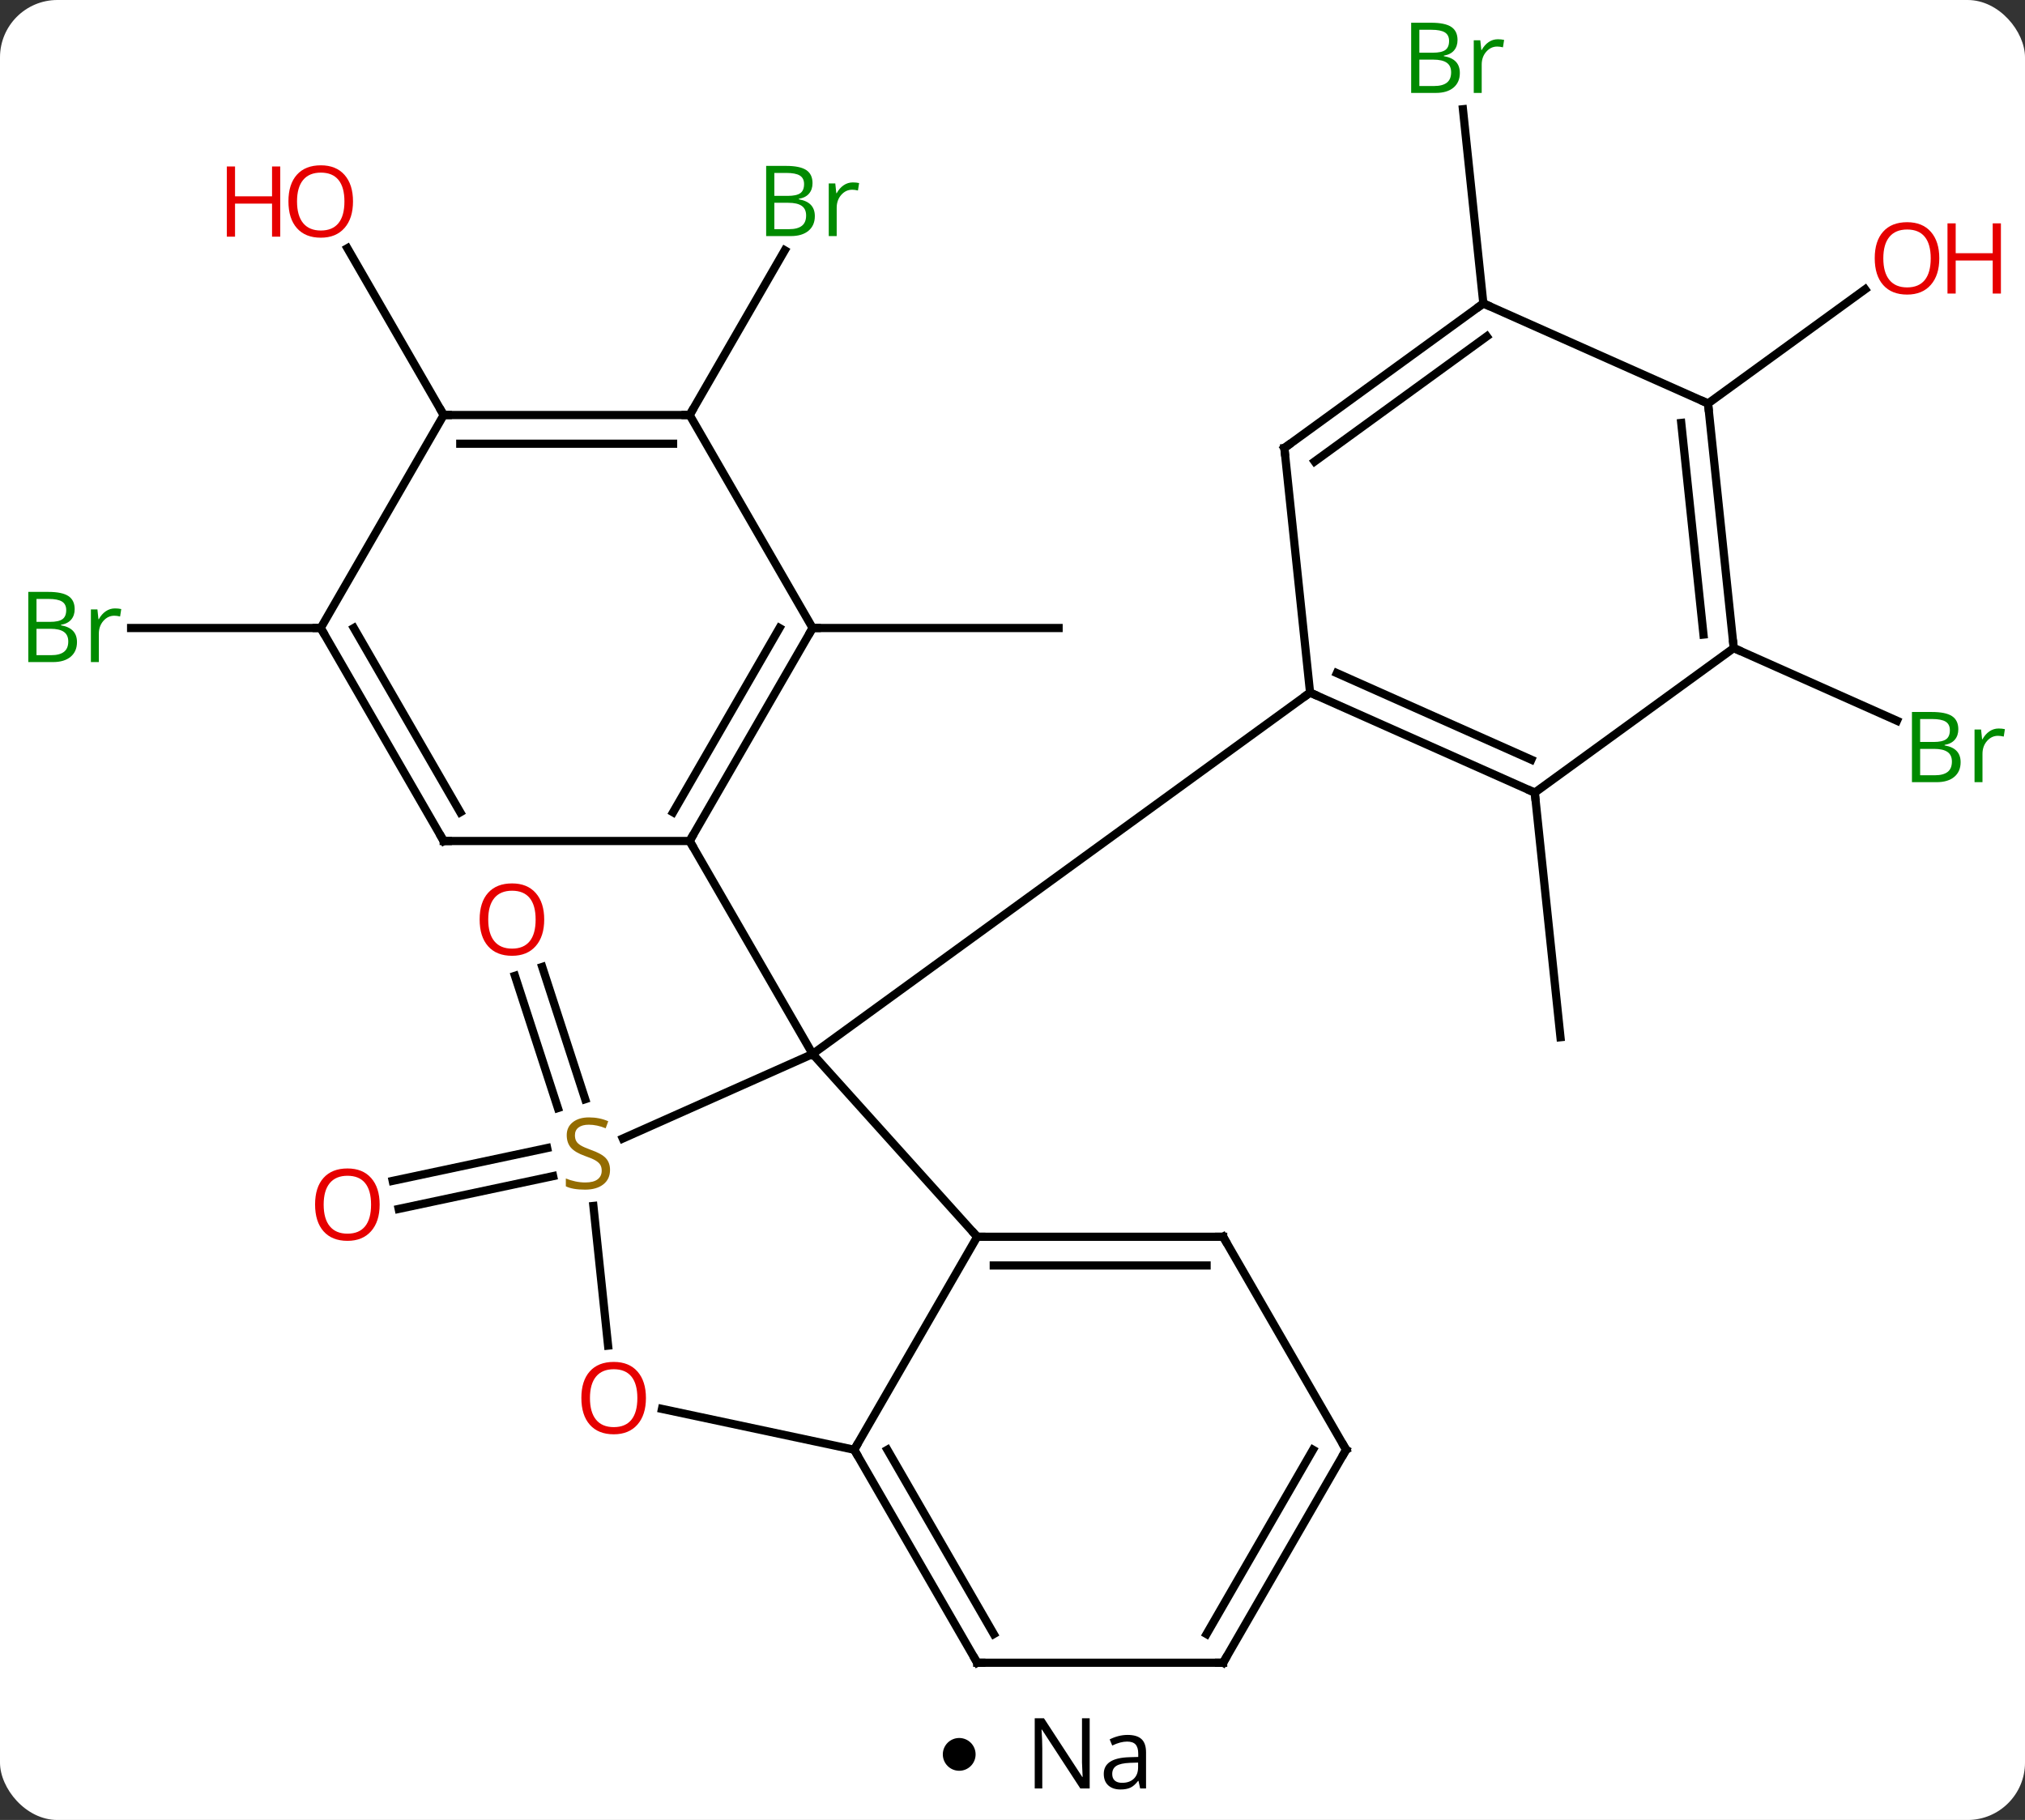 <svg width="247" viewBox="0 0 247 222" style="fill-opacity:1; color-rendering:auto; color-interpolation:auto; text-rendering:auto; stroke:black; stroke-linecap:square; stroke-miterlimit:10; shape-rendering:auto; stroke-opacity:1; fill:black; stroke-dasharray:none; font-weight:normal; stroke-width:1; font-family:'Open Sans'; font-style:normal; stroke-linejoin:miter; font-size:12; stroke-dashoffset:0; image-rendering:auto;" height="222" class="cas-substance-image" xmlns:xlink="http://www.w3.org/1999/xlink" xmlns="http://www.w3.org/2000/svg"><rect x="0" y="0" width="247" height="222" fill="#333333" stroke="none"/><svg class="cas-substance-single-component"><rect y="0" x="0" width="247" stroke="none" ry="7" rx="7" height="222" fill="white" class="cas-substance-group"/><svg y="0" x="0" width="247" viewBox="0 0 247 207" style="fill:black;" height="207" class="cas-substance-single-component-image"><svg><g><g transform="translate(124,105)" style="text-rendering:geometricPrecision; color-rendering:optimizeQuality; color-interpolation:linearRGB; stroke-linecap:butt; image-rendering:optimizeQuality;"><line y2="38.461" y1="42.465" x2="-56.533" x1="-75.372" style="fill:none;"/><line y2="35.037" y1="39.041" x2="-57.26" x1="-76.1" style="fill:none;"/><line y2="30.159" y1="14.03" x2="-55.95" x1="-61.19" style="fill:none;"/><line y2="29.078" y1="12.949" x2="-52.621" x1="-57.861" style="fill:none;"/><line y2="-28.395" y1="-28.395" x2="-24.879" x1="5.121" style="fill:none;"/><line y2="-8.316" y1="21.519" x2="63.204" x1="66.339" style="fill:none;"/><line y2="-54.375" y1="-74.47" x2="-39.879" x1="-28.278" style="fill:none;"/><line y2="-28.395" y1="-28.395" x2="-84.879" x1="-108.006" style="fill:none;"/><line y2="-25.95" y1="-17.084" x2="87.474" x1="107.383" style="fill:none;"/><line y2="-67.986" y1="-91.676" x2="56.931" x1="54.442" style="fill:none;"/><line y2="-54.375" y1="-74.722" x2="-69.879" x1="-81.625" style="fill:none;"/><line y2="-55.785" y1="-69.71" x2="84.339" x1="103.505" style="fill:none;"/><line y2="45.861" y1="23.565" x2="-4.806" x1="-24.879" style="fill:none;"/><line y2="33.876" y1="23.565" x2="-48.035" x1="-24.879" style="fill:none;"/><line y2="-2.415" y1="23.565" x2="-39.879" x1="-24.879" style="fill:none;"/><line y2="-20.517" y1="23.565" x2="35.796" x1="-24.879" style="fill:none;"/><line y2="71.841" y1="45.861" x2="-19.806" x1="-4.806" style="fill:none;"/><line y2="45.861" y1="45.861" x2="25.194" x1="-4.806" style="fill:none;"/><line y2="49.361" y1="49.361" x2="23.173" x1="-2.785" style="fill:none;"/><line y2="59.138" y1="42.102" x2="-49.829" x1="-51.621" style="fill:none;"/><line y2="66.857" y1="71.841" x2="-43.255" x1="-19.806" style="fill:none;"/><line y2="97.821" y1="71.841" x2="-4.806" x1="-19.806" style="fill:none;"/><line y2="94.321" y1="71.841" x2="-2.785" x1="-15.764" style="fill:none;"/><line y2="71.841" y1="45.861" x2="40.194" x1="25.194" style="fill:none;"/><line y2="97.821" y1="97.821" x2="25.194" x1="-4.806" style="fill:none;"/><line y2="97.821" y1="71.841" x2="25.194" x1="40.194" style="fill:none;"/><line y2="94.321" y1="71.841" x2="23.173" x1="36.153" style="fill:none;"/><line y2="-28.395" y1="-2.415" x2="-24.879" x1="-39.879" style="fill:none;"/><line y2="-28.395" y1="-5.915" x2="-28.921" x1="-41.9" style="fill:none;"/><line y2="-2.415" y1="-2.415" x2="-69.879" x1="-39.879" style="fill:none;"/><line y2="-54.375" y1="-28.395" x2="-39.879" x1="-24.879" style="fill:none;"/><line y2="-28.395" y1="-2.415" x2="-84.879" x1="-69.879" style="fill:none;"/><line y2="-28.395" y1="-5.915" x2="-80.838" x1="-67.858" style="fill:none;"/><line y2="-54.375" y1="-54.375" x2="-69.879" x1="-39.879" style="fill:none;"/><line y2="-50.875" y1="-50.875" x2="-67.858" x1="-41.9" style="fill:none;"/><line y2="-54.375" y1="-28.395" x2="-69.879" x1="-84.879" style="fill:none;"/><line y2="-8.316" y1="-20.517" x2="63.204" x1="35.796" style="fill:none;"/><line y2="-12.335" y1="-22.893" x2="62.781" x1="39.066" style="fill:none;"/><line y2="-50.352" y1="-20.517" x2="32.661" x1="35.796" style="fill:none;"/><line y2="-25.95" y1="-8.316" x2="87.474" x1="63.204" style="fill:none;"/><line y2="-67.986" y1="-50.352" x2="56.931" x1="32.661" style="fill:none;"/><line y2="-63.967" y1="-48.708" x2="57.353" x1="36.353" style="fill:none;"/><line y2="-55.785" y1="-25.95" x2="84.339" x1="87.474" style="fill:none;"/><line y2="-53.41" y1="-27.594" x2="81.069" x1="83.782" style="fill:none;"/><line y2="-55.785" y1="-67.986" x2="84.339" x1="56.931" style="fill:none;"/></g><g transform="translate(124,105)" style="fill:rgb(230,0,0); text-rendering:geometricPrecision; color-rendering:optimizeQuality; image-rendering:optimizeQuality; font-family:'Open Sans'; stroke:rgb(230,0,0); color-interpolation:linearRGB;"><path style="stroke:none;" d="M-77.692 41.936 Q-77.692 43.998 -78.732 45.178 Q-79.771 46.358 -81.614 46.358 Q-83.505 46.358 -84.536 45.194 Q-85.567 44.029 -85.567 41.92 Q-85.567 39.826 -84.536 38.678 Q-83.505 37.529 -81.614 37.529 Q-79.755 37.529 -78.724 38.701 Q-77.692 39.873 -77.692 41.936 ZM-84.521 41.936 Q-84.521 43.67 -83.778 44.576 Q-83.036 45.483 -81.614 45.483 Q-80.192 45.483 -79.466 44.584 Q-78.739 43.686 -78.739 41.936 Q-78.739 40.201 -79.466 39.311 Q-80.192 38.42 -81.614 38.42 Q-83.036 38.42 -83.778 39.319 Q-84.521 40.217 -84.521 41.936 Z"/><path style="stroke:none;" d="M-57.62 7.166 Q-57.62 9.228 -58.659 10.408 Q-59.698 11.588 -61.541 11.588 Q-63.432 11.588 -64.463 10.424 Q-65.495 9.259 -65.495 7.15 Q-65.495 5.056 -64.463 3.908 Q-63.432 2.759 -61.541 2.759 Q-59.682 2.759 -58.651 3.931 Q-57.62 5.103 -57.62 7.166 ZM-64.448 7.166 Q-64.448 8.9 -63.705 9.806 Q-62.963 10.713 -61.541 10.713 Q-60.12 10.713 -59.393 9.814 Q-58.666 8.916 -58.666 7.166 Q-58.666 5.431 -59.393 4.541 Q-60.12 3.65 -61.541 3.65 Q-62.963 3.65 -63.705 4.548 Q-64.448 5.447 -64.448 7.166 Z"/><path style="fill:rgb(0,138,0); stroke:none;" d="M-30.548 -84.764 L-28.126 -84.764 Q-26.423 -84.764 -25.657 -84.256 Q-24.892 -83.749 -24.892 -82.655 Q-24.892 -81.889 -25.314 -81.389 Q-25.735 -80.889 -26.564 -80.749 L-26.564 -80.686 Q-24.61 -80.358 -24.61 -78.639 Q-24.61 -77.499 -25.384 -76.85 Q-26.157 -76.202 -27.548 -76.202 L-30.548 -76.202 L-30.548 -84.764 ZM-29.548 -81.108 L-27.907 -81.108 Q-26.845 -81.108 -26.384 -81.436 Q-25.923 -81.764 -25.923 -82.546 Q-25.923 -83.264 -26.439 -83.585 Q-26.954 -83.905 -28.079 -83.905 L-29.548 -83.905 L-29.548 -81.108 ZM-29.548 -80.264 L-29.548 -77.046 L-27.751 -77.046 Q-26.72 -77.046 -26.196 -77.452 Q-25.673 -77.858 -25.673 -78.717 Q-25.673 -79.514 -26.212 -79.889 Q-26.751 -80.264 -27.845 -80.264 L-29.548 -80.264 ZM-19.976 -82.749 Q-19.554 -82.749 -19.21 -82.671 L-19.351 -81.764 Q-19.741 -81.858 -20.054 -81.858 Q-20.835 -81.858 -21.39 -81.225 Q-21.944 -80.592 -21.944 -79.655 L-21.944 -76.202 L-22.913 -76.202 L-22.913 -82.624 L-22.116 -82.624 L-21.991 -81.436 L-21.944 -81.436 Q-21.601 -82.061 -21.093 -82.405 Q-20.585 -82.749 -19.976 -82.749 Z"/><path style="fill:rgb(0,138,0); stroke:none;" d="M-120.548 -32.801 L-118.126 -32.801 Q-116.423 -32.801 -115.657 -32.293 Q-114.892 -31.786 -114.892 -30.692 Q-114.892 -29.926 -115.314 -29.426 Q-115.735 -28.926 -116.564 -28.786 L-116.564 -28.723 Q-114.61 -28.395 -114.61 -26.676 Q-114.61 -25.536 -115.384 -24.887 Q-116.157 -24.239 -117.548 -24.239 L-120.548 -24.239 L-120.548 -32.801 ZM-119.548 -29.145 L-117.907 -29.145 Q-116.845 -29.145 -116.384 -29.473 Q-115.923 -29.801 -115.923 -30.582 Q-115.923 -31.301 -116.439 -31.622 Q-116.954 -31.942 -118.079 -31.942 L-119.548 -31.942 L-119.548 -29.145 ZM-119.548 -28.301 L-119.548 -25.082 L-117.751 -25.082 Q-116.72 -25.082 -116.196 -25.489 Q-115.673 -25.895 -115.673 -26.754 Q-115.673 -27.551 -116.212 -27.926 Q-116.751 -28.301 -117.845 -28.301 L-119.548 -28.301 ZM-109.976 -30.786 Q-109.554 -30.786 -109.21 -30.707 L-109.351 -29.801 Q-109.741 -29.895 -110.054 -29.895 Q-110.835 -29.895 -111.39 -29.262 Q-111.944 -28.629 -111.944 -27.692 L-111.944 -24.239 L-112.913 -24.239 L-112.913 -30.661 L-112.116 -30.661 L-111.991 -29.473 L-111.944 -29.473 Q-111.601 -30.098 -111.093 -30.442 Q-110.585 -30.786 -109.976 -30.786 Z"/><path style="fill:rgb(0,138,0); stroke:none;" d="M109.21 -18.152 L111.632 -18.152 Q113.335 -18.152 114.101 -17.644 Q114.866 -17.137 114.866 -16.043 Q114.866 -15.277 114.444 -14.777 Q114.023 -14.277 113.194 -14.137 L113.194 -14.074 Q115.148 -13.746 115.148 -12.027 Q115.148 -10.887 114.374 -10.238 Q113.601 -9.59 112.21 -9.59 L109.21 -9.59 L109.21 -18.152 ZM110.21 -14.496 L111.851 -14.496 Q112.913 -14.496 113.374 -14.824 Q113.835 -15.152 113.835 -15.934 Q113.835 -16.652 113.319 -16.973 Q112.804 -17.293 111.679 -17.293 L110.21 -17.293 L110.21 -14.496 ZM110.21 -13.652 L110.21 -10.434 L112.007 -10.434 Q113.038 -10.434 113.562 -10.84 Q114.085 -11.246 114.085 -12.105 Q114.085 -12.902 113.546 -13.277 Q113.007 -13.652 111.913 -13.652 L110.21 -13.652 ZM119.782 -16.137 Q120.204 -16.137 120.548 -16.058 L120.407 -15.152 Q120.017 -15.246 119.704 -15.246 Q118.923 -15.246 118.368 -14.613 Q117.814 -13.98 117.814 -13.043 L117.814 -9.59 L116.845 -9.59 L116.845 -16.012 L117.642 -16.012 L117.767 -14.824 L117.814 -14.824 Q118.157 -15.449 118.665 -15.793 Q119.173 -16.137 119.782 -16.137 Z"/><path style="fill:rgb(0,138,0); stroke:none;" d="M48.127 -102.227 L50.549 -102.227 Q52.252 -102.227 53.018 -101.719 Q53.783 -101.212 53.783 -100.118 Q53.783 -99.352 53.361 -98.852 Q52.94 -98.352 52.111 -98.212 L52.111 -98.149 Q54.065 -97.821 54.065 -96.102 Q54.065 -94.962 53.291 -94.313 Q52.518 -93.665 51.127 -93.665 L48.127 -93.665 L48.127 -102.227 ZM49.127 -98.571 L50.768 -98.571 Q51.83 -98.571 52.291 -98.899 Q52.752 -99.227 52.752 -100.008 Q52.752 -100.727 52.236 -101.048 Q51.721 -101.368 50.596 -101.368 L49.127 -101.368 L49.127 -98.571 ZM49.127 -97.727 L49.127 -94.508 L50.924 -94.508 Q51.955 -94.508 52.479 -94.915 Q53.002 -95.321 53.002 -96.18 Q53.002 -96.977 52.463 -97.352 Q51.924 -97.727 50.83 -97.727 L49.127 -97.727 ZM58.699 -100.212 Q59.121 -100.212 59.465 -100.133 L59.324 -99.227 Q58.934 -99.321 58.621 -99.321 Q57.84 -99.321 57.285 -98.688 Q56.731 -98.055 56.731 -97.118 L56.731 -93.665 L55.762 -93.665 L55.762 -100.087 L56.559 -100.087 L56.684 -98.899 L56.731 -98.899 Q57.074 -99.524 57.582 -99.868 Q58.09 -100.212 58.699 -100.212 Z"/><path style="stroke:none;" d="M-80.942 -80.428 Q-80.942 -78.366 -81.981 -77.186 Q-83.02 -76.006 -84.863 -76.006 Q-86.754 -76.006 -87.785 -77.171 Q-88.817 -78.335 -88.817 -80.444 Q-88.817 -82.538 -87.785 -83.686 Q-86.754 -84.835 -84.863 -84.835 Q-83.004 -84.835 -81.973 -83.663 Q-80.942 -82.491 -80.942 -80.428 ZM-87.77 -80.428 Q-87.77 -78.694 -87.027 -77.788 Q-86.285 -76.881 -84.863 -76.881 Q-83.442 -76.881 -82.715 -77.78 Q-81.988 -78.678 -81.988 -80.428 Q-81.988 -82.163 -82.715 -83.053 Q-83.442 -83.944 -84.863 -83.944 Q-86.285 -83.944 -87.027 -83.046 Q-87.77 -82.147 -87.77 -80.428 Z"/><path style="stroke:none;" d="M-89.817 -76.131 L-90.817 -76.131 L-90.817 -80.163 L-95.332 -80.163 L-95.332 -76.131 L-96.332 -76.131 L-96.332 -84.694 L-95.332 -84.694 L-95.332 -81.053 L-90.817 -81.053 L-90.817 -84.694 L-89.817 -84.694 L-89.817 -76.131 Z"/><path style="stroke:none;" d="M112.546 -73.489 Q112.546 -71.427 111.507 -70.247 Q110.468 -69.067 108.625 -69.067 Q106.734 -69.067 105.703 -70.231 Q104.671 -71.396 104.671 -73.505 Q104.671 -75.599 105.703 -76.747 Q106.734 -77.896 108.625 -77.896 Q110.484 -77.896 111.515 -76.724 Q112.546 -75.552 112.546 -73.489 ZM105.718 -73.489 Q105.718 -71.755 106.461 -70.849 Q107.203 -69.942 108.625 -69.942 Q110.046 -69.942 110.773 -70.841 Q111.5 -71.739 111.5 -73.489 Q111.5 -75.224 110.773 -76.114 Q110.046 -77.005 108.625 -77.005 Q107.203 -77.005 106.461 -76.106 Q105.718 -75.208 105.718 -73.489 Z"/><path style="stroke:none;" d="M120.062 -69.192 L119.062 -69.192 L119.062 -73.224 L114.546 -73.224 L114.546 -69.192 L113.546 -69.192 L113.546 -77.755 L114.546 -77.755 L114.546 -74.114 L119.062 -74.114 L119.062 -77.755 L120.062 -77.755 L120.062 -69.192 Z"/></g><g transform="translate(124,105)" style="stroke-linecap:butt; text-rendering:geometricPrecision; color-rendering:optimizeQuality; image-rendering:optimizeQuality; font-family:'Open Sans'; color-interpolation:linearRGB; stroke-miterlimit:5;"><path style="fill:none;" d="M-4.306 45.861 L-4.806 45.861 L-5.141 45.489"/><path style="fill:rgb(148,108,0); stroke:none;" d="M-49.592 37.706 Q-49.592 38.831 -50.412 39.472 Q-51.232 40.113 -52.639 40.113 Q-54.17 40.113 -54.982 39.706 L-54.982 38.753 Q-54.451 38.972 -53.834 39.105 Q-53.217 39.238 -52.607 39.238 Q-51.607 39.238 -51.107 38.855 Q-50.607 38.472 -50.607 37.8 Q-50.607 37.363 -50.787 37.074 Q-50.967 36.785 -51.381 36.542 Q-51.795 36.3 -52.654 36.003 Q-53.842 35.581 -54.357 34.996 Q-54.873 34.41 -54.873 33.456 Q-54.873 32.472 -54.131 31.886 Q-53.389 31.3 -52.154 31.3 Q-50.889 31.3 -49.81 31.769 L-50.123 32.628 Q-51.185 32.191 -52.185 32.191 Q-52.982 32.191 -53.428 32.527 Q-53.873 32.863 -53.873 33.472 Q-53.873 33.91 -53.709 34.199 Q-53.545 34.488 -53.154 34.722 Q-52.764 34.956 -51.951 35.253 Q-50.607 35.722 -50.099 36.277 Q-49.592 36.831 -49.592 37.706 Z"/><path style="fill:none;" d="M-19.556 72.274 L-19.806 71.841 L-19.556 71.408"/><path style="fill:none;" d="M24.694 45.861 L25.194 45.861 L25.444 46.294"/><path style="fill:rgb(230,0,0); stroke:none;" d="M-45.212 65.534 Q-45.212 67.596 -46.251 68.776 Q-47.29 69.956 -49.133 69.956 Q-51.024 69.956 -52.055 68.791 Q-53.087 67.627 -53.087 65.518 Q-53.087 63.424 -52.055 62.276 Q-51.024 61.127 -49.133 61.127 Q-47.274 61.127 -46.243 62.299 Q-45.212 63.471 -45.212 65.534 ZM-52.04 65.534 Q-52.04 67.268 -51.297 68.174 Q-50.555 69.081 -49.133 69.081 Q-47.712 69.081 -46.985 68.182 Q-46.258 67.284 -46.258 65.534 Q-46.258 63.799 -46.985 62.909 Q-47.712 62.018 -49.133 62.018 Q-50.555 62.018 -51.297 62.916 Q-52.04 63.815 -52.04 65.534 Z"/><path style="fill:none;" d="M-5.056 97.388 L-4.806 97.821 L-4.306 97.821"/><path style="fill:none;" d="M39.944 71.408 L40.194 71.841 L39.944 72.274"/><path style="fill:none;" d="M24.694 97.821 L25.194 97.821 L25.444 97.388"/><path style="fill:none;" d="M-39.629 -2.848 L-39.879 -2.415 L-39.629 -1.982"/><path style="fill:none;" d="M-25.129 -27.962 L-24.879 -28.395 L-24.379 -28.395"/><path style="fill:none;" d="M-69.379 -2.415 L-69.879 -2.415 L-70.129 -2.848"/><path style="fill:none;" d="M-40.379 -54.375 L-39.879 -54.375 L-39.629 -54.808"/><path style="fill:none;" d="M-84.629 -27.962 L-84.879 -28.395 L-85.379 -28.395"/><path style="fill:none;" d="M-69.379 -54.375 L-69.879 -54.375 L-70.129 -54.808"/><path style="fill:none;" d="M36.253 -20.314 L35.796 -20.517 L35.392 -20.223"/><path style="fill:none;" d="M62.747 -8.519 L63.204 -8.316 L63.256 -7.819"/><path style="fill:none;" d="M32.713 -49.855 L32.661 -50.352 L33.066 -50.646"/><path style="fill:none;" d="M87.422 -26.447 L87.474 -25.95 L87.931 -25.747"/><path style="fill:none;" d="M56.526 -67.692 L56.931 -67.986 L57.388 -67.783"/><path style="fill:none;" d="M84.391 -55.288 L84.339 -55.785 L83.882 -55.988"/></g></g></svg></svg><svg y="207" x="115" class="cas-substance-saf"><svg y="5" x="0" width="4" style="fill:black;" height="4" class="cas-substance-saf-dot"><circle stroke="none" r="2" fill="black" cy="2" cx="2"/></svg><svg y="0" x="8" width="20" style="fill:black;" height="15" class="cas-substance-saf-image"><svg><g><g transform="translate(10,7)" style="text-rendering:geometricPrecision; font-family:'Open Sans'; color-interpolation:linearRGB; color-rendering:optimizeQuality; image-rendering:optimizeQuality;"><path style="stroke:none;" d="M-0.086 4.156 L-1.227 4.156 L-5.914 -3.031 L-5.961 -3.031 Q-5.867 -1.766 -5.867 -0.719 L-5.867 4.156 L-6.789 4.156 L-6.789 -4.406 L-5.664 -4.406 L-0.992 2.75 L-0.945 2.75 Q-0.945 2.594 -0.992 1.734 Q-1.039 0.875 -1.023 0.5 L-1.023 -4.406 L-0.086 -4.406 L-0.086 4.156 ZM6.07 4.156 L5.867 3.234 L5.82 3.234 Q5.352 3.844 4.875 4.062 Q4.398 4.281 3.68 4.281 Q2.727 4.281 2.18 3.781 Q1.633 3.281 1.633 2.375 Q1.633 0.438 4.742 0.344 L5.836 0.312 L5.836 -0.094 Q5.836 -0.844 5.516 -1.203 Q5.195 -1.562 4.477 -1.562 Q3.664 -1.562 2.664 -1.078 L2.352 -1.828 Q2.836 -2.078 3.398 -2.227 Q3.961 -2.375 4.539 -2.375 Q5.68 -2.375 6.234 -1.867 Q6.789 -1.359 6.789 -0.234 L6.789 4.156 L6.07 4.156 ZM3.867 3.469 Q4.773 3.469 5.297 2.969 Q5.82 2.469 5.82 1.578 L5.82 1 L4.836 1.031 Q3.68 1.078 3.172 1.398 Q2.664 1.719 2.664 2.391 Q2.664 2.922 2.977 3.195 Q3.289 3.469 3.867 3.469 Z"/></g></g></svg></svg></svg></svg></svg>
